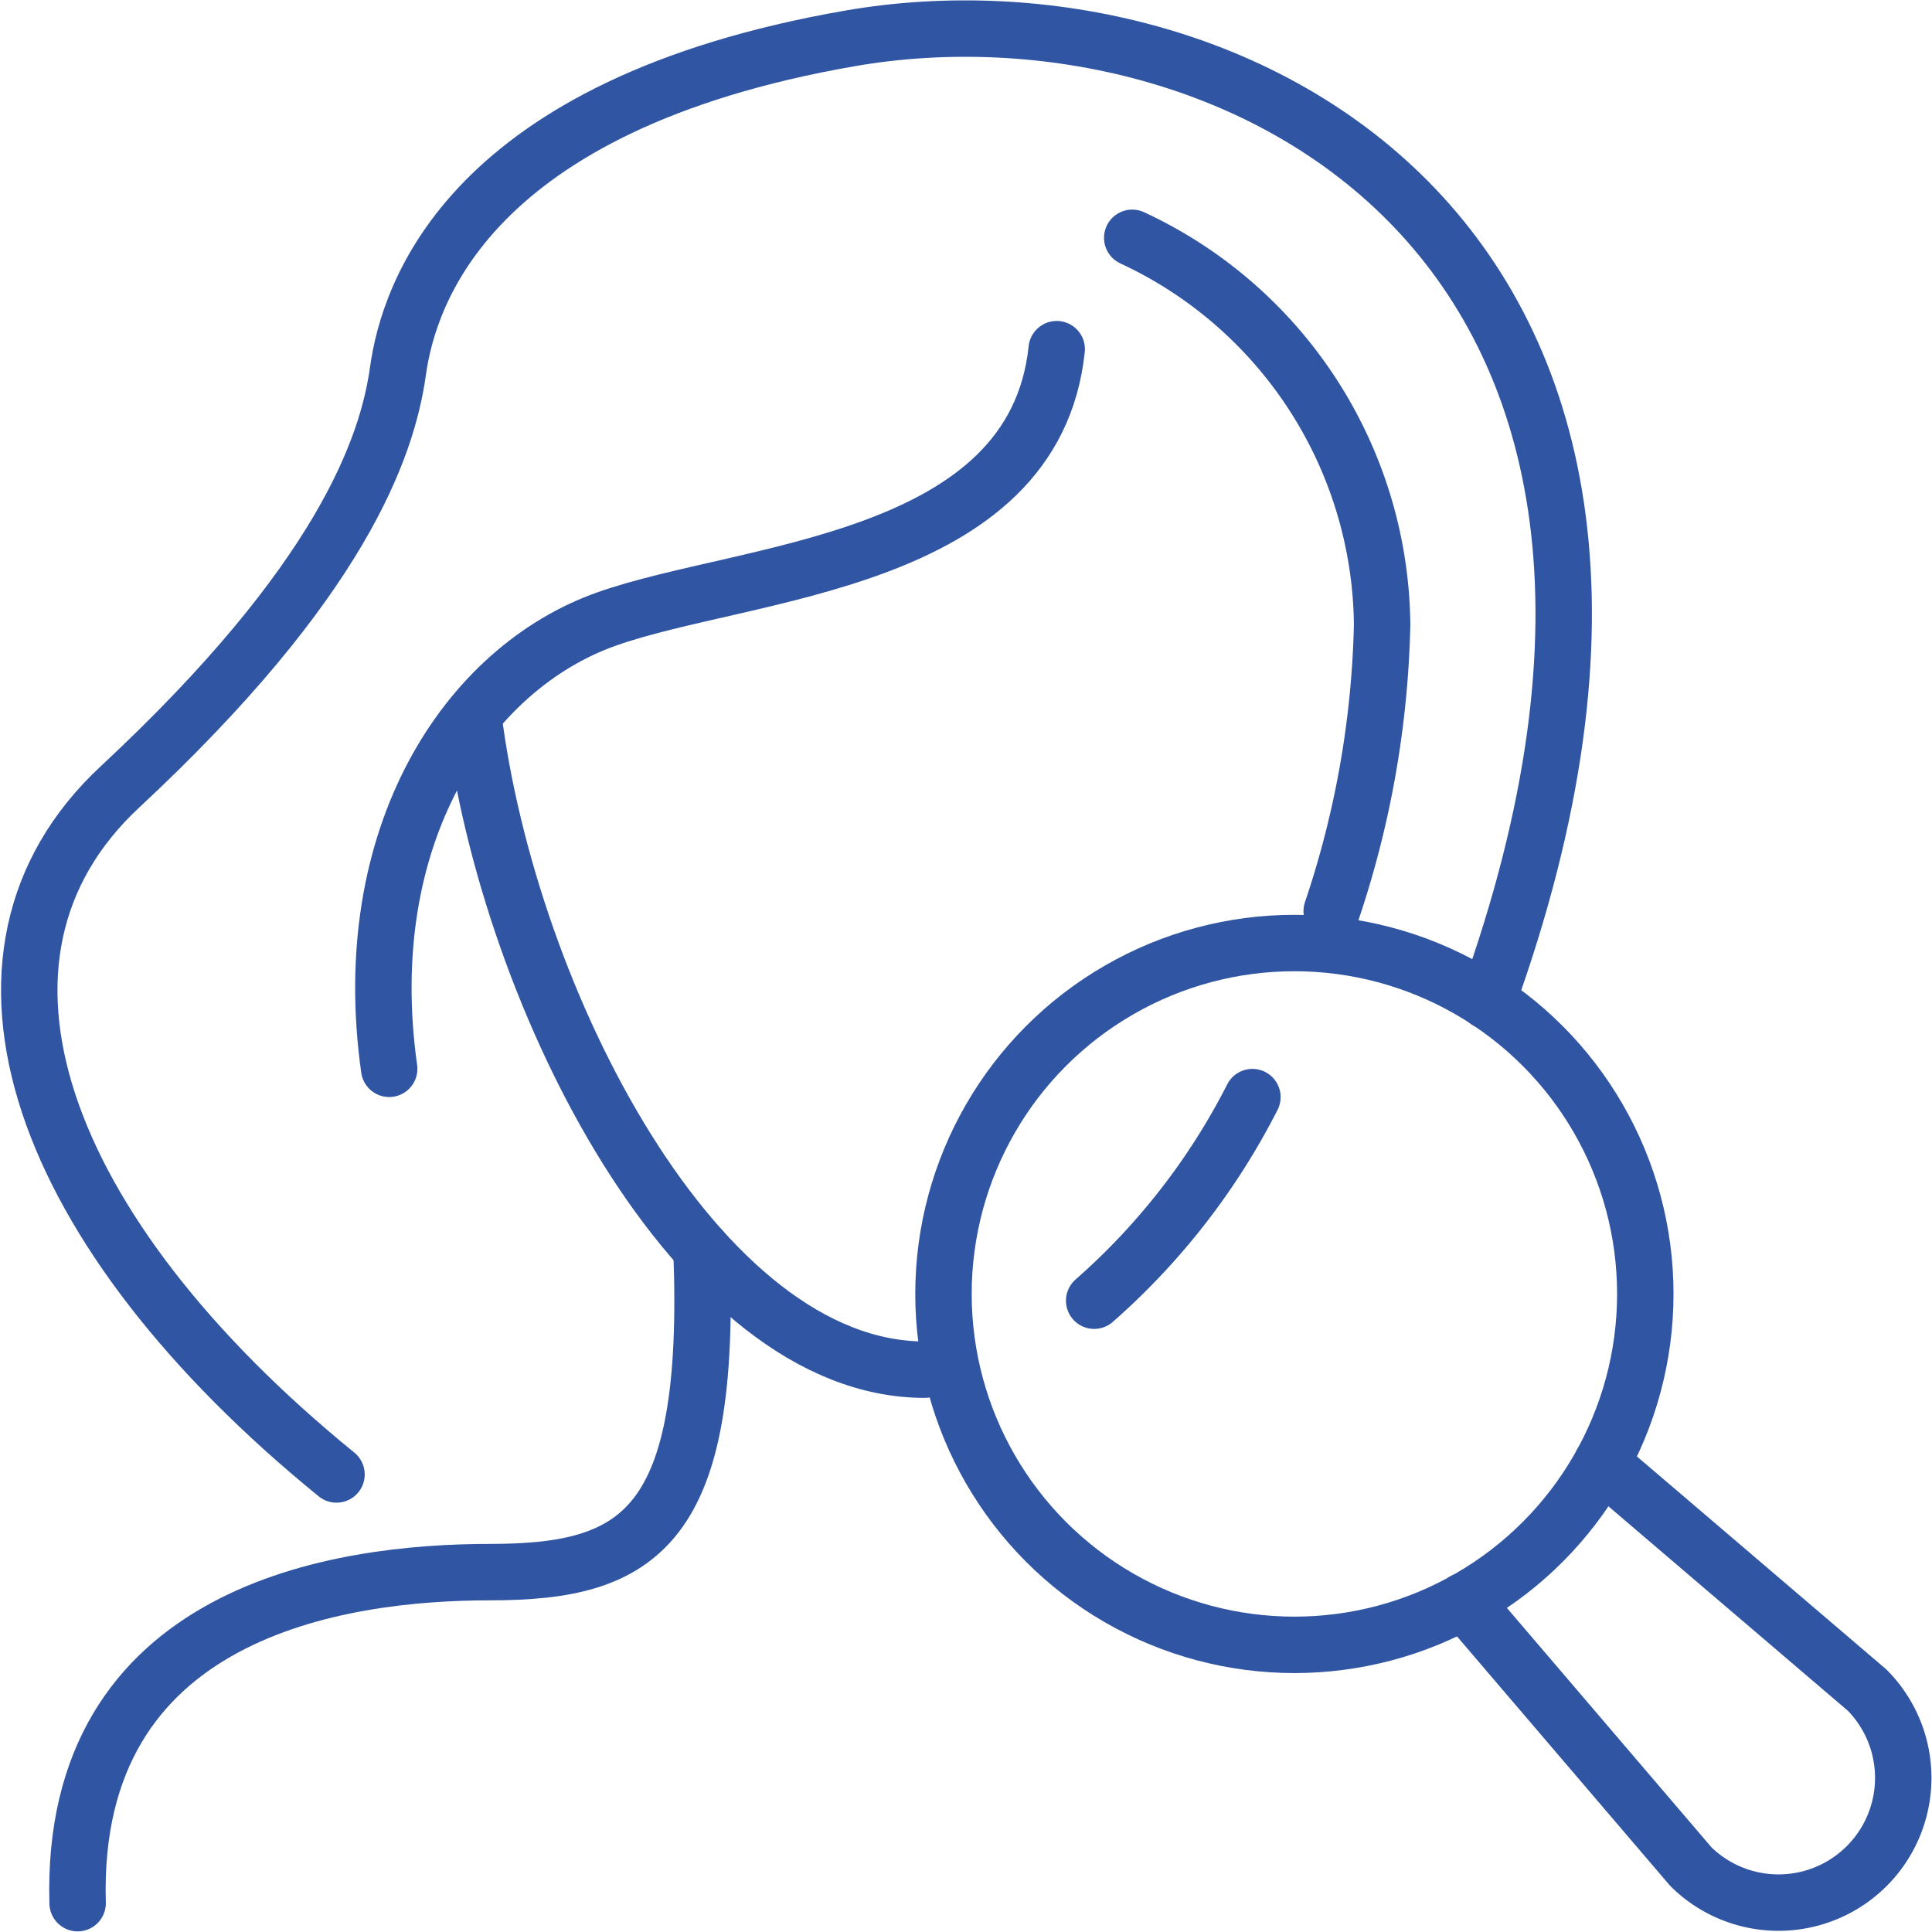 <svg xmlns="http://www.w3.org/2000/svg" width="103.065" height="103.075" viewBox="0 0 103.065 103.075">
  <g id="ICON_Dermatology" transform="translate(1.561 1.527)">
    <path id="Path_27" data-name="Path 27" d="M2.58,100c-.45-15.62,14-17.66,22-17.66S36.44,80,35.86,65.12" fill="none" stroke="#3055a3" stroke-linecap="round" stroke-linejoin="round" stroke-width="3.01"/>
    <path id="Path_28" data-name="Path 28" d="M16.39,77.13C.54,64.23-4.86,49.47,4.84,40.45c11.82-11,14.26-18.11,14.83-22.19S23.41,4.06,43.79.52s48.69,10.64,34,51.36" fill="none" stroke="#3055a3" stroke-linecap="round" stroke-linejoin="round" stroke-width="3.01"/>
    <path id="Path_29" data-name="Path 29" d="M47.77,71.54c-12.12,0-22.18-19.71-24.08-34.87" fill="none" stroke="#3055a3" stroke-linecap="round" stroke-linejoin="round" stroke-width="3.01"/>
    <path id="Path_30" data-name="Path 30" d="M65.25,57a36.42,36.42,0,0,1-8.44,10.86" fill="none" stroke="#3055a3" stroke-linecap="round" stroke-linejoin="round" stroke-width="3.01"/>
    <path id="Path_31" data-name="Path 31" d="M58.84,11.16A23,23,0,0,1,72.17,31.8a51.23,51.23,0,0,1-2.69,15.28" fill="none" stroke="#3055a3" stroke-linecap="round" stroke-linejoin="round" stroke-width="3.01"/>
    <circle id="Ellipse_1" data-name="Ellipse 1" cx="18.72" cy="18.72" r="18.72" transform="translate(48.77 48.78)" stroke-width="3.01" stroke="#3055a3" stroke-linecap="round" stroke-linejoin="round" fill="none"/>
    <path id="Path_32" data-name="Path 32" d="M76.53,83.88,88.64,98.05a6.654,6.654,0,0,0,9.41-9.41L83.88,76.54" fill="none" stroke="#3055a3" stroke-linecap="round" stroke-linejoin="round" stroke-width="3.01"/>
    <path id="Path_33" data-name="Path 33" d="M54.81,17.1c-1.21,11.47-16.55,11.76-24,14.39s-13.36,11.57-11.61,24" fill="none" stroke="#3055a3" stroke-linecap="round" stroke-linejoin="round" stroke-width="3.01"/>
  </g>
</svg>
